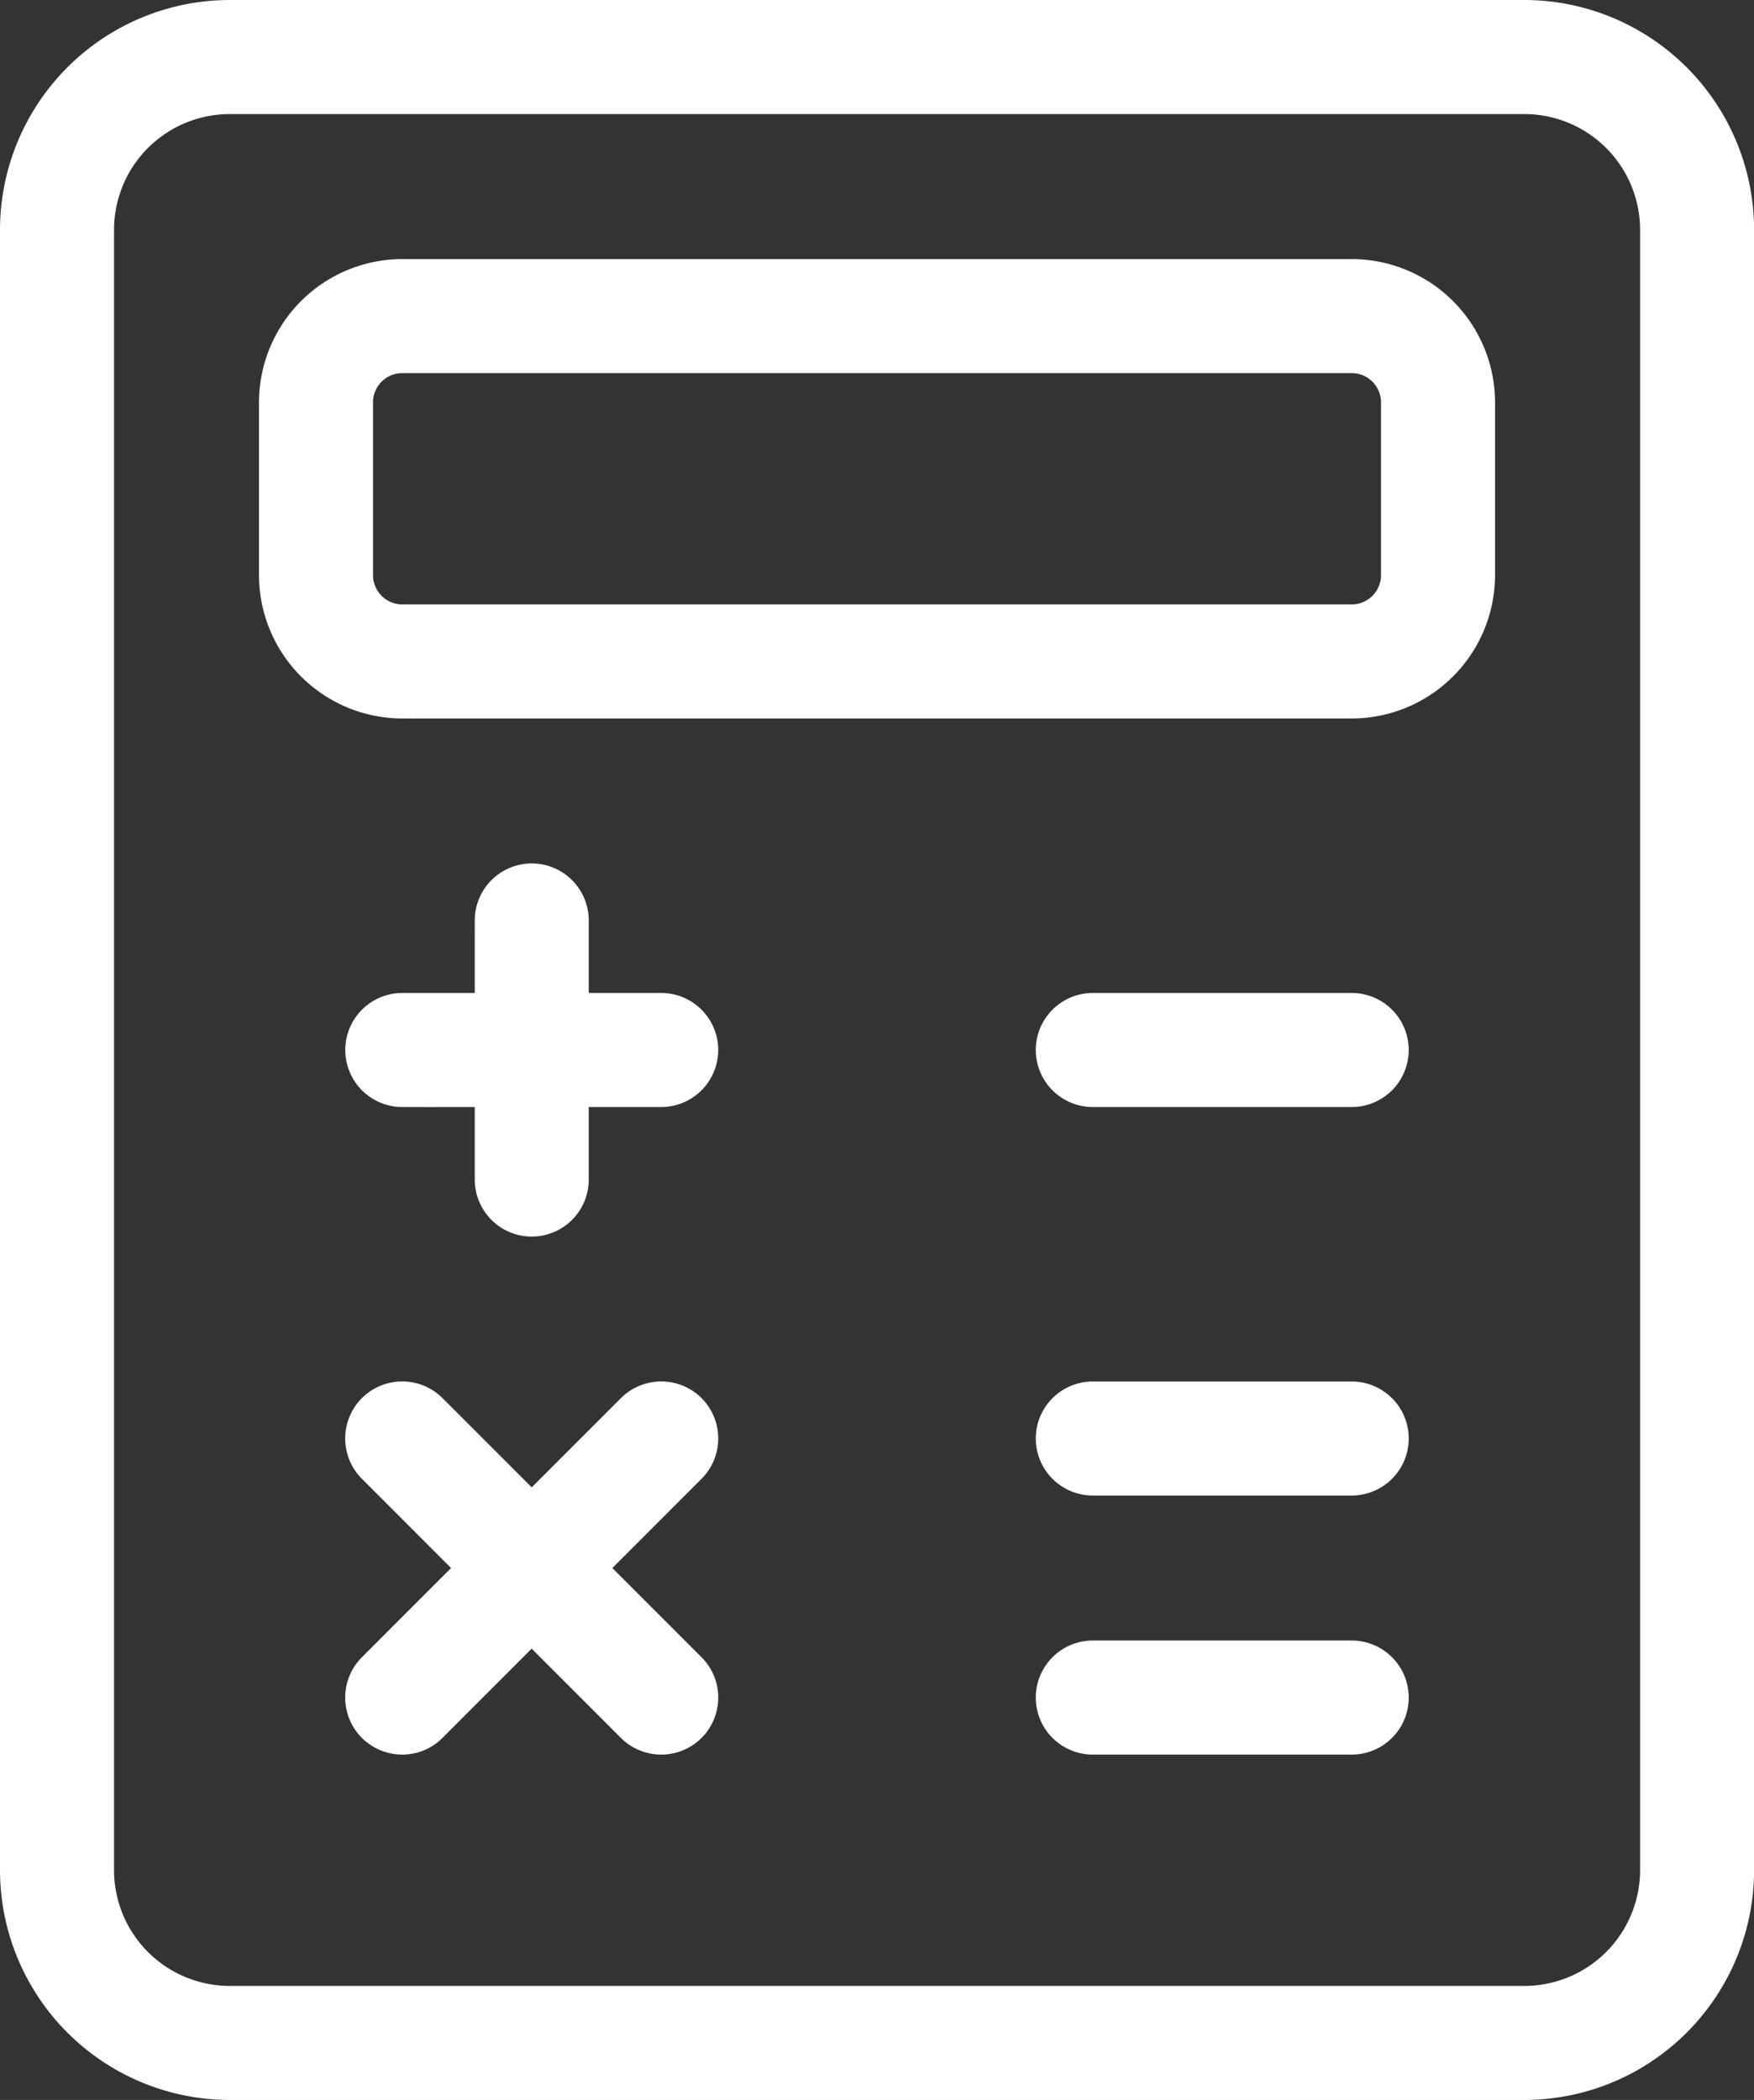<svg xmlns="http://www.w3.org/2000/svg" width="44.298" height="53.015" viewBox="0 0 44.298 53.015">
  <rect x="0" y="0" width="44.298" height="53.015" fill="#333333" stroke="none"/>
  <path id="Estimate_" data-name="Estimate " d="M-6077.551,4430.315a5.458,5.458,0,0,1-5.45-5.449V4383.45a5.458,5.458,0,0,1,5.45-5.45h32.7a5.457,5.457,0,0,1,5.45,5.45v41.416a5.457,5.457,0,0,1-5.45,5.449Zm-3.27-46.865v41.416a3.275,3.275,0,0,0,3.27,3.27h32.7a3.275,3.275,0,0,0,3.271-3.27V4383.45a3.274,3.274,0,0,0-3.271-3.27h-32.7A3.274,3.274,0,0,0-6080.821,4383.45Zm25.069,38.146a1.09,1.09,0,0,1-1.09-1.09,1.091,1.091,0,0,1,1.09-1.09h6.539a1.091,1.091,0,0,1,1.09,1.09,1.09,1.09,0,0,1-1.09,1.09Zm-11.671-.319-2.5-2.5-2.5,2.5a1.082,1.082,0,0,1-.769.319,1.1,1.1,0,0,1-.772-.319,1.09,1.09,0,0,1,0-1.541l2.5-2.5-2.5-2.5a1.092,1.092,0,0,1,0-1.542,1.092,1.092,0,0,1,1.542,0l2.5,2.5,2.5-2.5a1.093,1.093,0,0,1,1.542,0,1.093,1.093,0,0,1,0,1.542l-2.5,2.5,2.5,2.5a1.091,1.091,0,0,1,0,1.541,1.089,1.089,0,0,1-.771.319A1.093,1.093,0,0,1-6067.423,4421.277Zm11.671-6.221a1.091,1.091,0,0,1-1.09-1.09,1.089,1.089,0,0,1,1.09-1.089h6.539a1.089,1.089,0,0,1,1.09,1.089,1.091,1.091,0,0,1-1.09,1.09Zm-15.259-7.628v-2.18h-2.18a1.091,1.091,0,0,1-1.09-1.09,1.091,1.091,0,0,1,1.09-1.09h2.18v-2.18a1.09,1.09,0,0,1,1.089-1.09,1.09,1.09,0,0,1,1.09,1.09v2.18h2.18a1.091,1.091,0,0,1,1.09,1.09,1.091,1.091,0,0,1-1.09,1.09h-2.18v2.18a1.089,1.089,0,0,1-1.09,1.09A1.089,1.089,0,0,1-6071.011,4407.428Zm15.259-2.18a1.091,1.091,0,0,1-1.09-1.09,1.091,1.091,0,0,1,1.09-1.09h6.539a1.091,1.091,0,0,1,1.09,1.09,1.091,1.091,0,0,1-1.09,1.09Zm-17.438-9.809a3.274,3.274,0,0,1-3.27-3.27v-4.36a3.272,3.272,0,0,1,3.27-3.268h23.977a3.272,3.272,0,0,1,3.27,3.268v4.36a3.274,3.274,0,0,1-3.27,3.27Zm-1.09-7.63v4.36a1.091,1.091,0,0,0,1.09,1.09h23.977a1.09,1.09,0,0,0,1.09-1.09v-4.36a1.091,1.091,0,0,0-1.09-1.09h-23.977A1.091,1.091,0,0,0-6074.281,4387.809Z" transform="translate(6083.351 -4377.65)" fill="#fff" stroke="#fff" stroke-width="0.7"/>
</svg>
